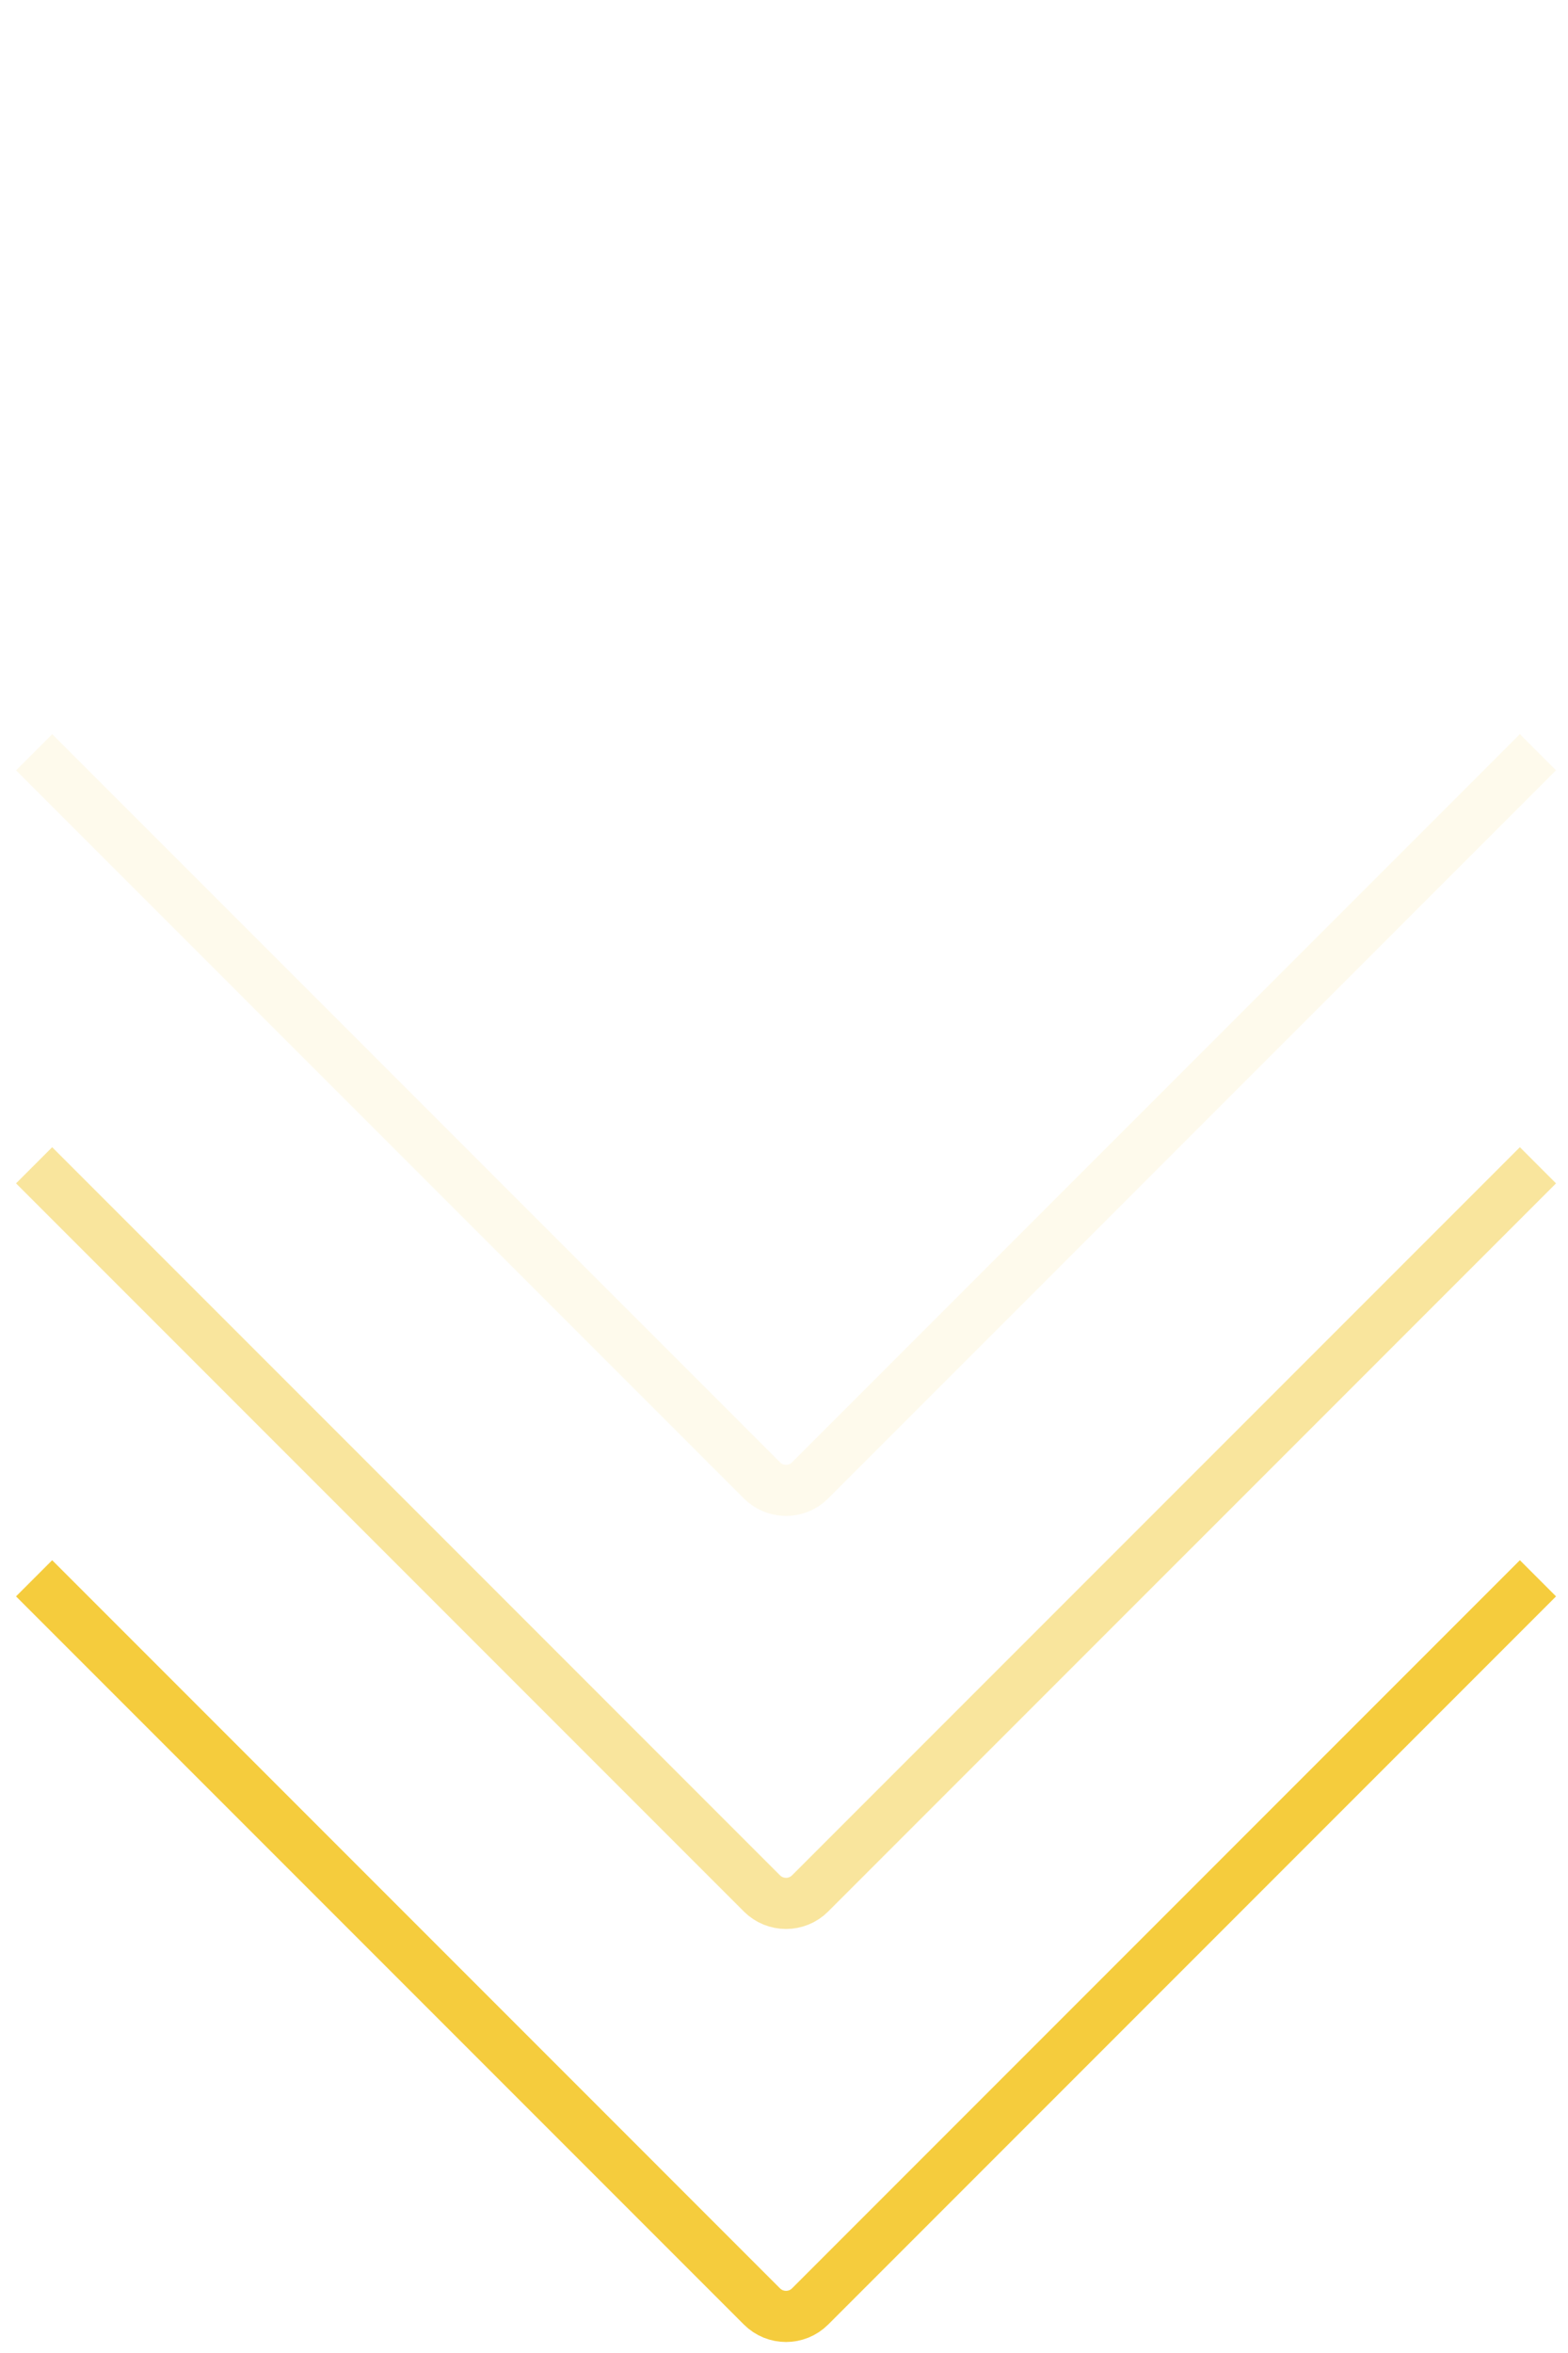 <svg width="92" height="138" viewBox="0 0 92 138" fill="none" xmlns="http://www.w3.org/2000/svg">
<path d="M2.001 44.118L44.705 86.822C45.486 87.603 46.752 87.603 47.533 86.822L90.237 44.118" stroke="#F5CC3D" stroke-opacity="0.1" stroke-width="3"/>
<path d="M2.001 68.342L44.705 111.046C45.486 111.827 46.752 111.827 47.533 111.046L90.237 68.342" stroke="#F5CC3D" stroke-opacity="0.5" stroke-width="3"/>
<path d="M2.001 92.565L44.705 135.269C45.486 136.05 46.752 136.05 47.533 135.269L90.237 92.565" stroke="#F5CC3D" stroke-width="3"/>
</svg>
